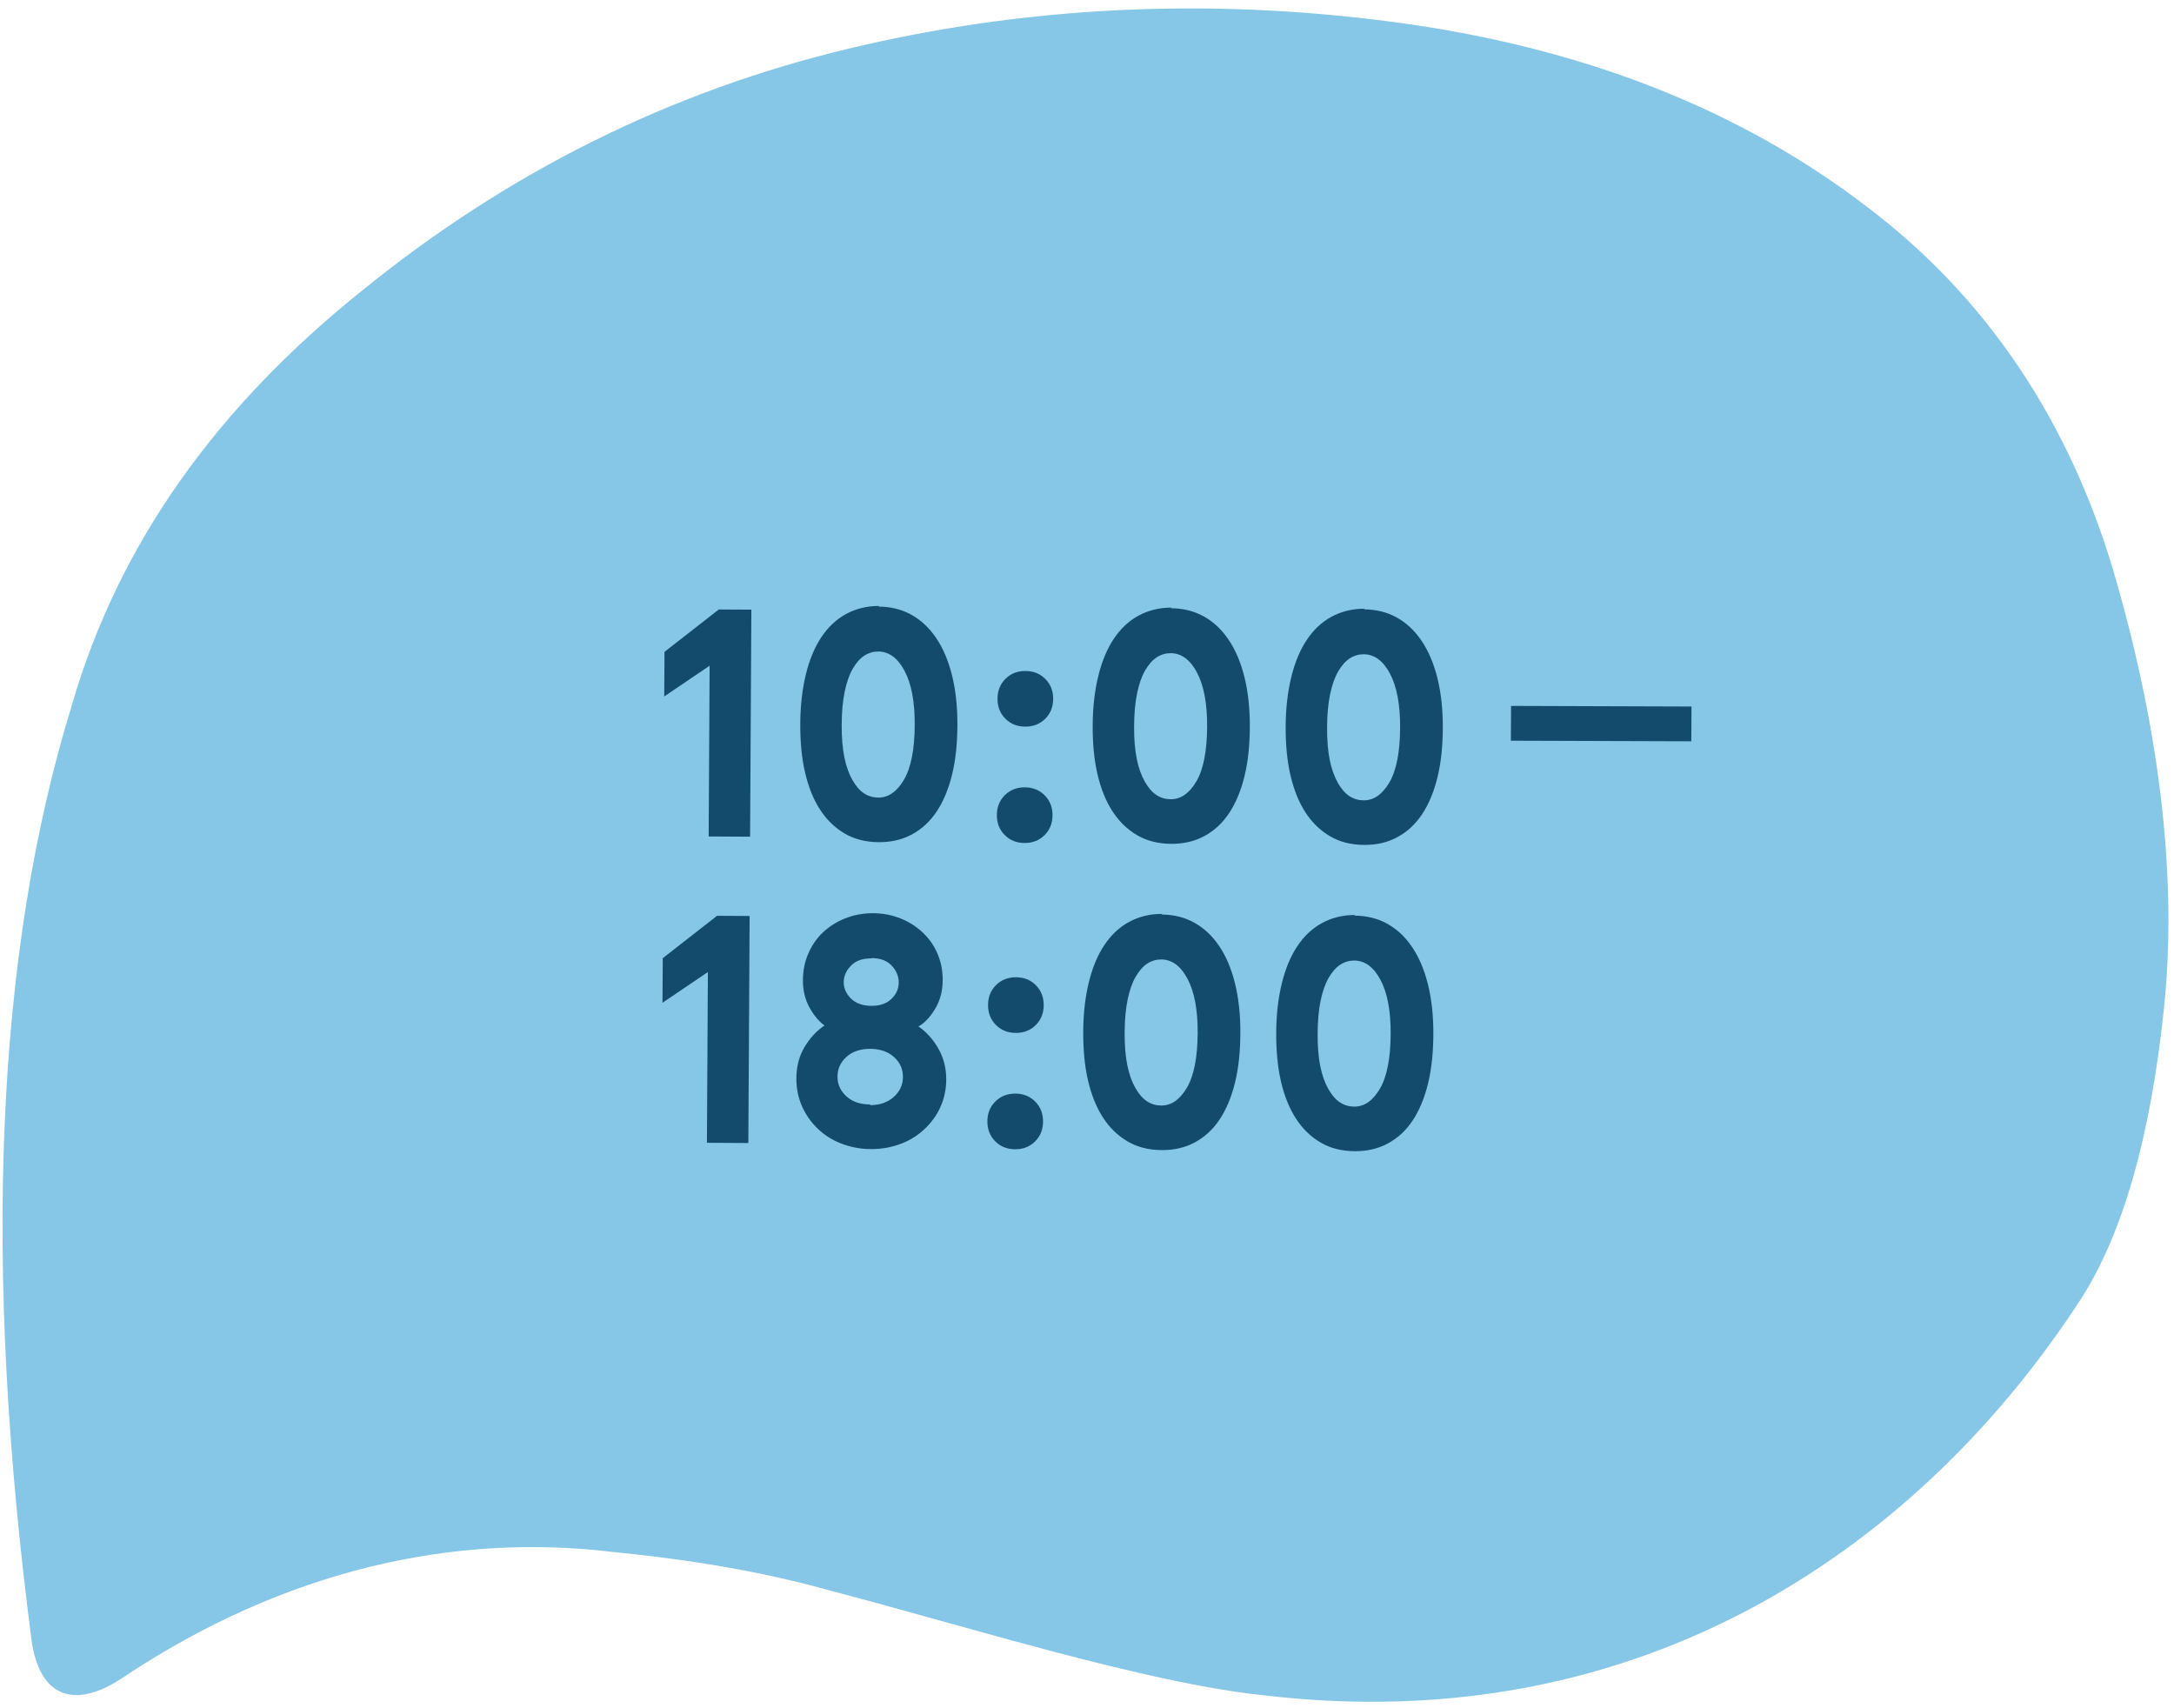 <svg width="247" height="194" viewBox="0 0 247 194" fill="none" xmlns="http://www.w3.org/2000/svg">
<path d="M13.921 190.613C32.543 178.184 51.792 174.158 69.608 176.314C78.643 177.201 86.787 178.587 94.421 180.731C109.629 184.705 130.254 191.232 143.645 192.606C186.977 197.729 218.448 175.287 236.43 147.57C241.23 140.084 244.352 128.99 245.856 114.598C247.359 100.205 245.527 83.827 240.477 66.106C235.37 48.063 225.745 33.842 212.292 23.629C197.648 12.338 179.559 5.316 158.336 2.502C137.113 -0.311 116.306 0.732 96.226 5.573C76.146 10.414 57.86 19.489 41.382 32.819C24.59 46.216 13.463 61.792 8.138 80.198C-0.552 108.437 -1.962 143.802 3.588 186.361C4.481 192.748 8.393 194.296 13.921 190.613Z" fill="#86C6E6"/>
<path d="M75.496 74.056L75.468 79.121L80.625 75.63L80.515 95.029L85.221 95.055L85.367 69.262L81.667 69.241L75.496 74.056Z" fill="#134B6D"/>
<path d="M99.908 68.842C98.507 68.834 97.248 69.15 96.131 69.754C95.014 70.359 94.075 71.252 93.314 72.397C92.553 73.542 91.97 74.94 91.566 76.59C91.161 78.24 90.935 80.107 90.923 82.191C90.912 84.239 91.081 86.108 91.467 87.762C91.852 89.417 92.419 90.821 93.167 91.975C93.915 93.129 94.844 94.032 95.954 94.685C97.064 95.338 98.355 95.669 99.828 95.677C101.229 95.685 102.488 95.405 103.605 94.8C104.722 94.196 105.661 93.339 106.422 92.194C107.183 91.049 107.766 89.651 108.17 88.001C108.575 86.35 108.765 84.483 108.777 82.436C108.789 80.316 108.584 78.411 108.162 76.72C107.741 75.029 107.138 73.625 106.354 72.471C105.57 71.317 104.641 70.449 103.531 69.832C102.421 69.215 101.165 68.921 99.8 68.913L99.908 68.842ZM99.771 74.014C100.993 74.021 101.995 74.745 102.776 76.223C103.558 77.7 103.942 79.75 103.927 82.372C103.911 85.138 103.504 87.22 102.706 88.58C101.908 89.941 100.935 90.618 99.785 90.612C99.21 90.608 98.672 90.462 98.171 90.135C97.67 89.809 97.242 89.304 96.85 88.619C96.459 87.934 96.141 87.07 95.931 86.027C95.722 84.984 95.621 83.762 95.629 82.325C95.637 80.852 95.752 79.596 95.974 78.555C96.195 77.515 96.487 76.654 96.886 75.974C97.285 75.293 97.719 74.793 98.224 74.472C98.729 74.152 99.268 74.011 99.843 74.015L99.771 74.014Z" fill="#134B6D"/>
<path d="M113.258 92.592C113.253 93.49 113.536 94.246 114.143 94.86C114.751 95.474 115.503 95.766 116.401 95.771C117.3 95.776 118.056 95.493 118.67 94.886C119.284 94.279 119.576 93.526 119.581 92.628C119.586 91.73 119.303 90.974 118.695 90.359C118.088 89.745 117.335 89.454 116.437 89.449C115.539 89.444 114.783 89.727 114.169 90.334C113.555 90.941 113.263 91.694 113.258 92.592ZM113.333 79.372C113.328 80.27 113.611 81.026 114.218 81.64C114.826 82.254 115.578 82.546 116.476 82.551C117.375 82.556 118.131 82.273 118.745 81.666C119.359 81.059 119.651 80.306 119.656 79.408C119.661 78.51 119.378 77.754 118.77 77.14C118.163 76.525 117.41 76.234 116.512 76.229C115.614 76.224 114.858 76.507 114.244 77.114C113.63 77.721 113.338 78.474 113.333 79.372Z" fill="#134B6D"/>
<path d="M133.131 69.03C131.73 69.022 130.47 69.338 129.353 69.943C128.236 70.547 127.297 71.44 126.536 72.585C125.775 73.731 125.193 75.128 124.788 76.779C124.384 78.429 124.157 80.296 124.146 82.379C124.134 84.427 124.303 86.296 124.689 87.951C125.075 89.605 125.641 91.01 126.389 92.163C127.137 93.317 128.066 94.221 129.176 94.874C130.286 95.526 131.577 95.857 133.05 95.865C134.451 95.874 135.71 95.593 136.827 94.989C137.944 94.385 138.883 93.528 139.644 92.382C140.405 91.237 140.988 89.839 141.392 88.189C141.797 86.539 141.987 84.672 141.999 82.624C142.011 80.505 141.806 78.6 141.385 76.909C140.963 75.218 140.36 73.813 139.576 72.659C138.793 71.505 137.864 70.638 136.753 70.021C135.643 69.404 134.388 69.109 133.022 69.102L133.131 69.03ZM132.994 74.203C134.215 74.21 135.217 74.934 135.999 76.411C136.781 77.888 137.164 79.938 137.149 82.561C137.134 85.327 136.727 87.408 135.929 88.769C135.131 90.129 134.157 90.806 133.007 90.8C132.432 90.797 131.894 90.65 131.393 90.324C130.892 89.998 130.464 89.492 130.073 88.807C129.681 88.123 129.363 87.259 129.153 86.216C128.944 85.173 128.843 83.951 128.851 82.514C128.859 81.041 128.974 79.784 129.196 78.744C129.417 77.703 129.709 76.843 130.108 76.162C130.507 75.482 130.941 74.981 131.446 74.661C131.951 74.34 132.491 74.2 133.065 74.203L132.994 74.203Z" fill="#134B6D"/>
<path d="M155.057 69.155C153.656 69.147 152.396 69.463 151.279 70.067C150.162 70.672 149.223 71.564 148.462 72.71C147.701 73.855 147.119 75.253 146.714 76.903C146.31 78.553 146.083 80.42 146.072 82.504C146.06 84.551 146.229 86.42 146.615 88.075C147.001 89.73 147.567 91.134 148.315 92.288C149.063 93.442 149.992 94.345 151.102 94.998C152.212 95.651 153.503 95.981 154.976 95.99C156.377 95.998 157.636 95.718 158.753 95.113C159.87 94.509 160.809 93.652 161.57 92.507C162.331 91.361 162.914 89.964 163.318 88.313C163.723 86.663 163.913 84.796 163.925 82.749C163.937 80.629 163.732 78.724 163.311 77.033C162.889 75.342 162.286 73.938 161.502 72.784C160.719 71.63 159.79 70.762 158.679 70.145C157.569 69.528 156.314 69.234 154.948 69.226L155.057 69.155ZM154.919 74.327C156.141 74.334 157.143 75.058 157.925 76.535C158.707 78.013 159.09 80.063 159.075 82.685C159.06 85.451 158.653 87.532 157.855 88.893C157.056 90.254 156.083 90.931 154.933 90.924C154.358 90.921 153.82 90.774 153.319 90.448C152.818 90.122 152.39 89.617 151.999 88.932C151.607 88.247 151.289 87.383 151.079 86.34C150.87 85.297 150.769 84.075 150.777 82.638C150.785 81.165 150.9 79.908 151.122 78.868C151.343 77.827 151.635 76.967 152.034 76.287C152.433 75.606 152.867 75.106 153.372 74.785C153.877 74.465 154.417 74.324 154.991 74.327L154.919 74.327Z" fill="#134B6D"/>
<path d="M192.181 80.266L171.681 80.198L171.658 84.15L192.158 84.217L192.181 80.266Z" fill="#134B6D"/>
<path d="M75.299 108.857L75.27 113.922L80.427 110.431L80.317 129.83L85.023 129.856L85.17 104.063L81.469 104.042L75.299 108.857Z" fill="#134B6D"/>
<path d="M104.56 116.495C105.245 116.032 105.824 115.353 106.332 114.458C106.84 113.562 107.097 112.522 107.104 111.373C107.11 110.331 106.935 109.36 106.546 108.424C106.156 107.487 105.621 106.694 104.907 106.007C104.192 105.321 103.369 104.777 102.401 104.377C101.434 103.976 100.357 103.754 99.208 103.748C98.058 103.741 96.979 103.951 96.007 104.34C95.035 104.73 94.205 105.264 93.483 105.943C92.761 106.621 92.217 107.444 91.817 108.376C91.416 109.308 91.231 110.313 91.225 111.354C91.219 112.504 91.464 113.547 91.962 114.448C92.46 115.349 93.031 116.035 93.675 116.505C92.773 117.111 92.014 117.933 91.397 118.971C90.781 120.01 90.487 121.194 90.479 122.523C90.473 123.636 90.683 124.679 91.108 125.652C91.534 126.624 92.139 127.49 92.89 128.212C93.64 128.935 94.535 129.515 95.575 129.916C96.614 130.317 97.726 130.539 98.948 130.546C100.169 130.553 101.284 130.344 102.328 129.954C103.372 129.565 104.273 128.996 105.032 128.281C105.79 127.567 106.406 126.744 106.842 125.777C107.279 124.809 107.5 123.769 107.507 122.655C107.514 121.326 107.198 120.139 106.593 119.093C105.988 118.048 105.238 117.218 104.344 116.602L104.56 116.495ZM99.035 108.848C100.041 108.854 100.794 109.145 101.329 109.723C101.865 110.301 102.113 110.949 102.109 111.632C102.105 112.314 101.85 112.923 101.308 113.459C100.766 113.995 100.01 114.278 99.004 114.272C97.998 114.267 97.21 113.975 96.674 113.433C96.138 112.891 95.854 112.279 95.858 111.596C95.862 110.914 96.117 110.304 96.659 109.733C97.201 109.161 97.957 108.878 98.963 108.884L99.035 108.848ZM98.869 125.48C97.755 125.474 96.859 125.181 96.18 124.567C95.501 123.952 95.146 123.196 95.151 122.298C95.156 121.4 95.519 120.647 96.205 120.04C96.891 119.434 97.791 119.151 98.905 119.158C100.018 119.164 100.915 119.492 101.594 120.107C102.273 120.722 102.592 121.478 102.587 122.376C102.582 123.274 102.218 124.026 101.532 124.633C100.846 125.24 99.946 125.558 98.832 125.552L98.869 125.48Z" fill="#134B6D"/>
<path d="M112.184 127.388C112.179 128.286 112.462 129.042 113.069 129.656C113.676 130.27 114.429 130.562 115.327 130.567C116.225 130.572 116.981 130.289 117.595 129.682C118.21 129.075 118.501 128.322 118.506 127.424C118.511 126.526 118.228 125.77 117.621 125.155C117.014 124.541 116.261 124.25 115.363 124.244C114.465 124.239 113.709 124.523 113.095 125.13C112.481 125.737 112.189 126.49 112.184 127.388ZM112.259 114.168C112.254 115.066 112.537 115.822 113.144 116.436C113.751 117.05 114.504 117.342 115.402 117.347C116.3 117.352 117.056 117.069 117.67 116.462C118.284 115.855 118.576 115.102 118.581 114.204C118.586 113.306 118.303 112.55 117.696 111.936C117.089 111.321 116.336 111.03 115.438 111.025C114.54 111.02 113.784 111.303 113.17 111.91C112.555 112.517 112.264 113.27 112.259 114.168Z" fill="#134B6D"/>
<path d="M132.056 103.826C130.655 103.818 129.396 104.134 128.279 104.739C127.162 105.343 126.223 106.236 125.462 107.381C124.701 108.527 124.118 109.924 123.714 111.575C123.309 113.225 123.083 115.092 123.071 117.175C123.06 119.223 123.229 121.092 123.614 122.747C124 124.401 124.567 125.806 125.315 126.959C126.063 128.113 126.992 129.017 128.102 129.67C129.212 130.322 130.503 130.653 131.976 130.661C133.377 130.669 134.636 130.389 135.753 129.785C136.87 129.18 137.809 128.323 138.57 127.178C139.331 126.033 139.914 124.635 140.318 122.985C140.723 121.335 140.913 119.468 140.924 117.42C140.936 115.301 140.732 113.395 140.31 111.705C139.889 110.014 139.286 108.609 138.502 107.455C137.718 106.301 136.789 105.434 135.679 104.817C134.569 104.2 133.313 103.905 131.948 103.897L132.056 103.826ZM131.919 108.999C133.141 109.005 134.142 109.73 134.924 111.207C135.706 112.684 136.09 114.734 136.075 117.357C136.059 120.123 135.652 122.204 134.854 123.565C134.056 124.925 133.082 125.602 131.933 125.596C131.358 125.593 130.82 125.446 130.319 125.12C129.818 124.793 129.39 124.288 128.998 123.603C128.607 122.919 128.289 122.055 128.079 121.012C127.869 119.969 127.768 118.747 127.777 117.31C127.785 115.837 127.9 114.58 128.121 113.539C128.343 112.499 128.635 111.638 129.034 110.958C129.433 110.278 129.867 109.777 130.372 109.457C130.877 109.136 131.416 108.996 131.991 108.999L131.919 108.999Z" fill="#134B6D"/>
<path d="M153.982 103.951C152.581 103.943 151.322 104.259 150.205 104.863C149.088 105.468 148.149 106.36 147.388 107.506C146.627 108.651 146.044 110.049 145.64 111.699C145.235 113.349 145.009 115.216 144.997 117.299C144.986 119.347 145.155 121.216 145.54 122.871C145.926 124.526 146.493 125.93 147.241 127.084C147.989 128.238 148.918 129.141 150.028 129.794C151.138 130.447 152.429 130.777 153.902 130.786C155.303 130.794 156.562 130.513 157.679 129.909C158.796 129.305 159.735 128.448 160.496 127.303C161.257 126.157 161.839 124.76 162.244 123.109C162.649 121.459 162.839 119.592 162.85 117.544C162.862 115.425 162.658 113.52 162.236 111.829C161.815 110.138 161.212 108.734 160.428 107.58C159.644 106.425 158.715 105.558 157.605 104.941C156.495 104.324 155.239 104.029 153.874 104.022L153.982 103.951ZM153.845 109.123C155.067 109.13 156.068 109.854 156.85 111.331C157.632 112.809 158.016 114.859 158.001 117.481C157.985 120.247 157.578 122.328 156.78 123.689C155.982 125.05 155.008 125.727 153.859 125.72C153.284 125.717 152.746 125.57 152.245 125.244C151.744 124.918 151.316 124.412 150.924 123.728C150.533 123.043 150.215 122.179 150.005 121.136C149.795 120.093 149.694 118.871 149.703 117.434C149.711 115.961 149.826 114.704 150.047 113.664C150.269 112.623 150.561 111.763 150.96 111.082C151.359 110.402 151.793 109.902 152.298 109.581C152.803 109.261 153.342 109.12 153.917 109.123L153.845 109.123Z" fill="#134B6D"/>
</svg>

